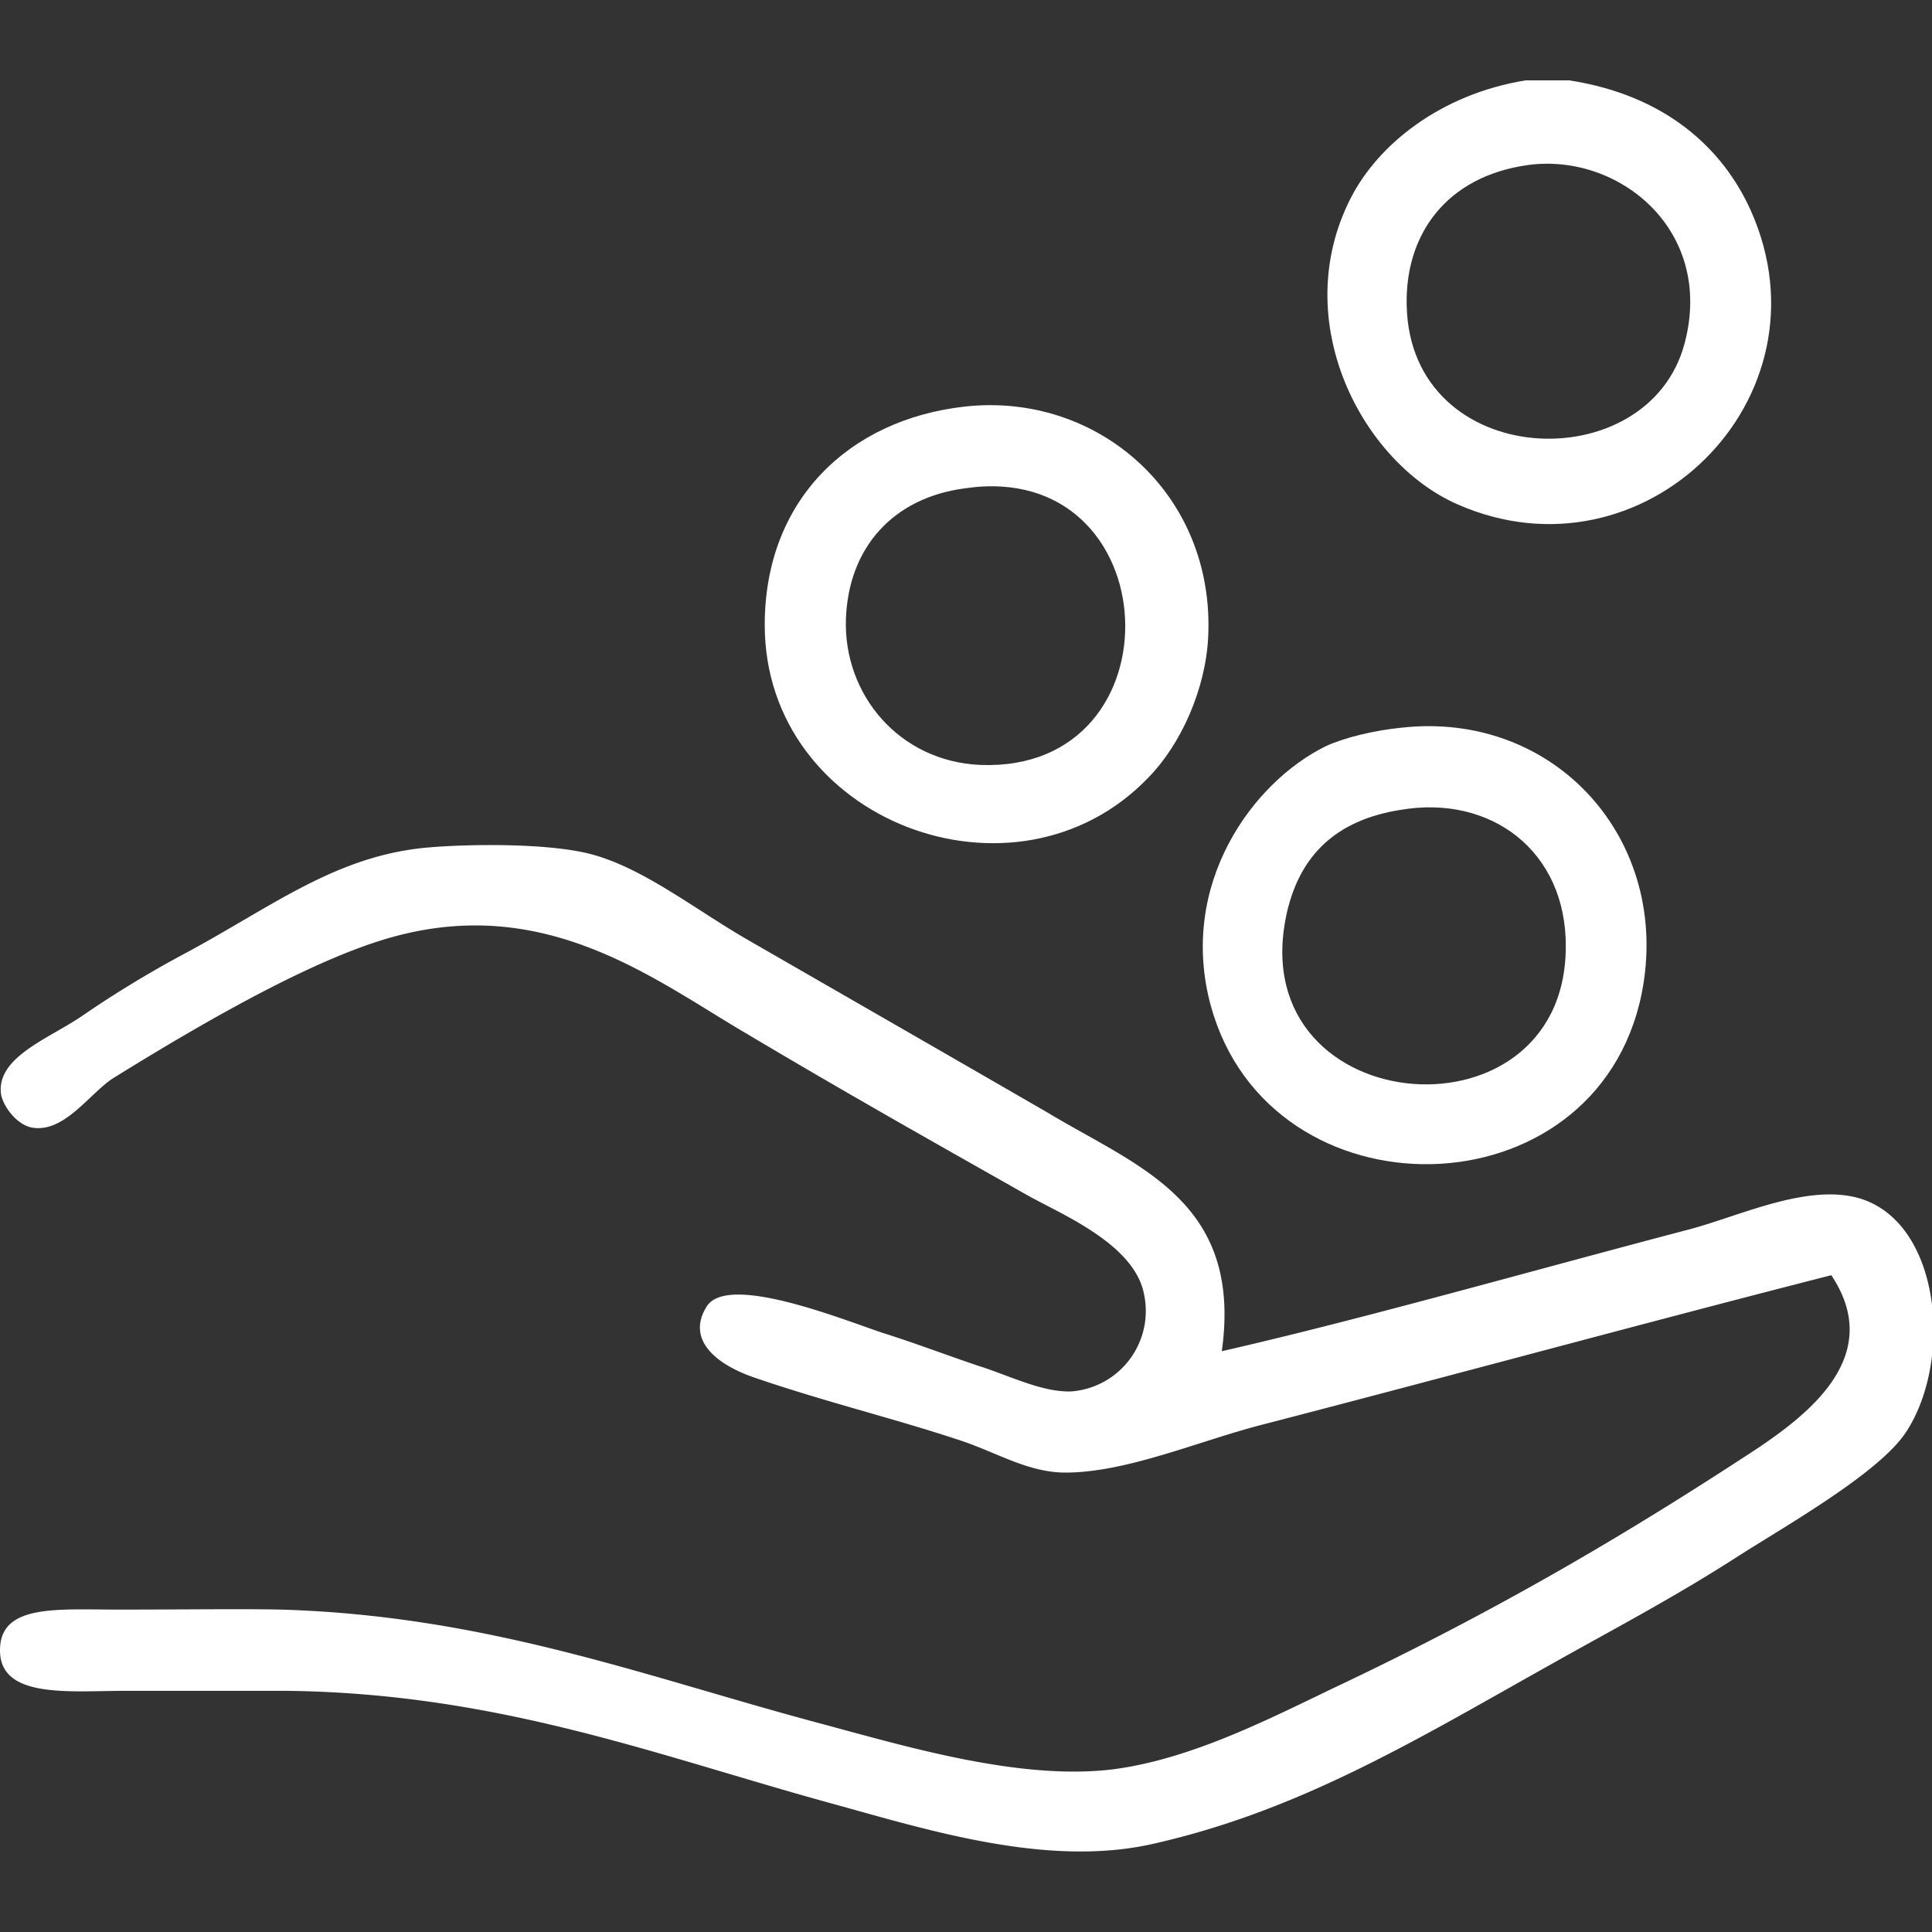 <svg width="40" height="40" fill="none" xmlns="http://www.w3.org/2000/svg"><rect width="100%" height="100%" fill="#333333" stroke="none"/><g clip-path="url(#prefix__clip0_316_4384)" fill="#fff"><path d="M31.585 1.664h.905c1.991.307 3.186 1.409 3.765 2.71 1.72 3.882-2.226 7.765-6.081 6.067-1.973-.867-3.512-3.792-2.209-6.339.561-1.101 1.847-2.149 3.62-2.438zm-2.461 4.66c.072 3.431 5.014 3.63 5.756.776.615-2.33-1.358-3.937-3.24-3.684-1.702.235-2.552 1.445-2.516 2.908zm-9.152 2.094c2.747-.307 5.186 1.8 5.042 4.772-.054 1.099-.578 2.233-1.23 2.9-2.746 2.88-7.951.918-7.951-3.152 0-2.575 1.735-4.25 4.139-4.52zm-2.458 4.394c-.055 1.567 1.102 2.953 2.783 3.025 4.193.162 3.904-6.357-.325-5.726-1.482.197-2.404 1.224-2.458 2.7zm11.492 2.255c3.195-.363 5.615 2.336 4.983 5.506-.94 4.618-7.692 4.709-8.92.253-.685-2.517.867-4.636 2.384-5.379.397-.181 1.01-.326 1.553-.38zm-2.33 3.695c-1.137 4.419 5.724 5.07 5.742.85.018-1.992-1.553-3.169-3.43-2.843-1.373.218-2.04.978-2.311 1.993z"/><path d="M25.296 27.975c2.857-.65 6.473-1.681 9.709-2.53 1.012-.272 2.368-.922 3.435-.651 1.736.452 2.007 3.344 1.03 4.844-.542.85-2.53 1.97-3.489 2.585-1.32.85-2.53 1.482-3.815 2.205-2.784 1.555-5.243 3.073-8.353 3.76-2.17.47-4.628-.307-6.599-.85-3.562-.976-6.87-2.277-11.264-2.331H2.587c-1.12 0-2.531.162-2.585-.778-.055-1.03 1.157-.904 2.459-.904 1.265 0 2.53-.018 3.363 0 4.267.127 7.557 1.392 11.065 2.332 1.826.488 4.194 1.211 6.147.976 1.681-.217 3.345-1.102 4.719-1.753 2.965-1.41 5.532-2.874 8.28-4.664 1.176-.759 3.074-2.024 1.88-3.814-3.688.94-7.864 2.08-11.842 3.11-1.302.343-2.766.976-4.014.976-.759 0-1.392-.398-2.133-.651-1.41-.47-2.784-.796-4.267-1.302-.868-.289-1.446-.813-1.03-1.482.452-.741 3.091.38 3.76.579.615.198 1.338.47 1.88.65.633.2 1.339.56 1.935.524a1.67 1.67 0 001.483-2.006c-.2-1.066-1.772-1.681-2.46-2.079-2.078-1.175-3.742-2.114-5.749-3.308-1.916-1.12-4.158-2.91-7.376-2.006-1.754.488-4.231 1.97-5.75 2.91-.488.308-1.012 1.139-1.681 1.03-.326-.054-.615-.451-.651-.704-.09-.76.994-1.14 1.681-1.61a22.43 22.43 0 012.007-1.228c1.88-.994 3.218-2.097 5.171-2.26.85-.072 2.423-.09 3.309.127 1.085.27 2.151 1.12 3.236 1.753 2.134 1.23 4.086 2.35 6.274 3.615 1.862 1.121 4.032 1.826 3.598 4.935z"/></g><defs><clipPath id="prefix__clip0_316_4384"><path fill="#fff" d="M0 0h40v40H0z"/></clipPath></defs></svg>